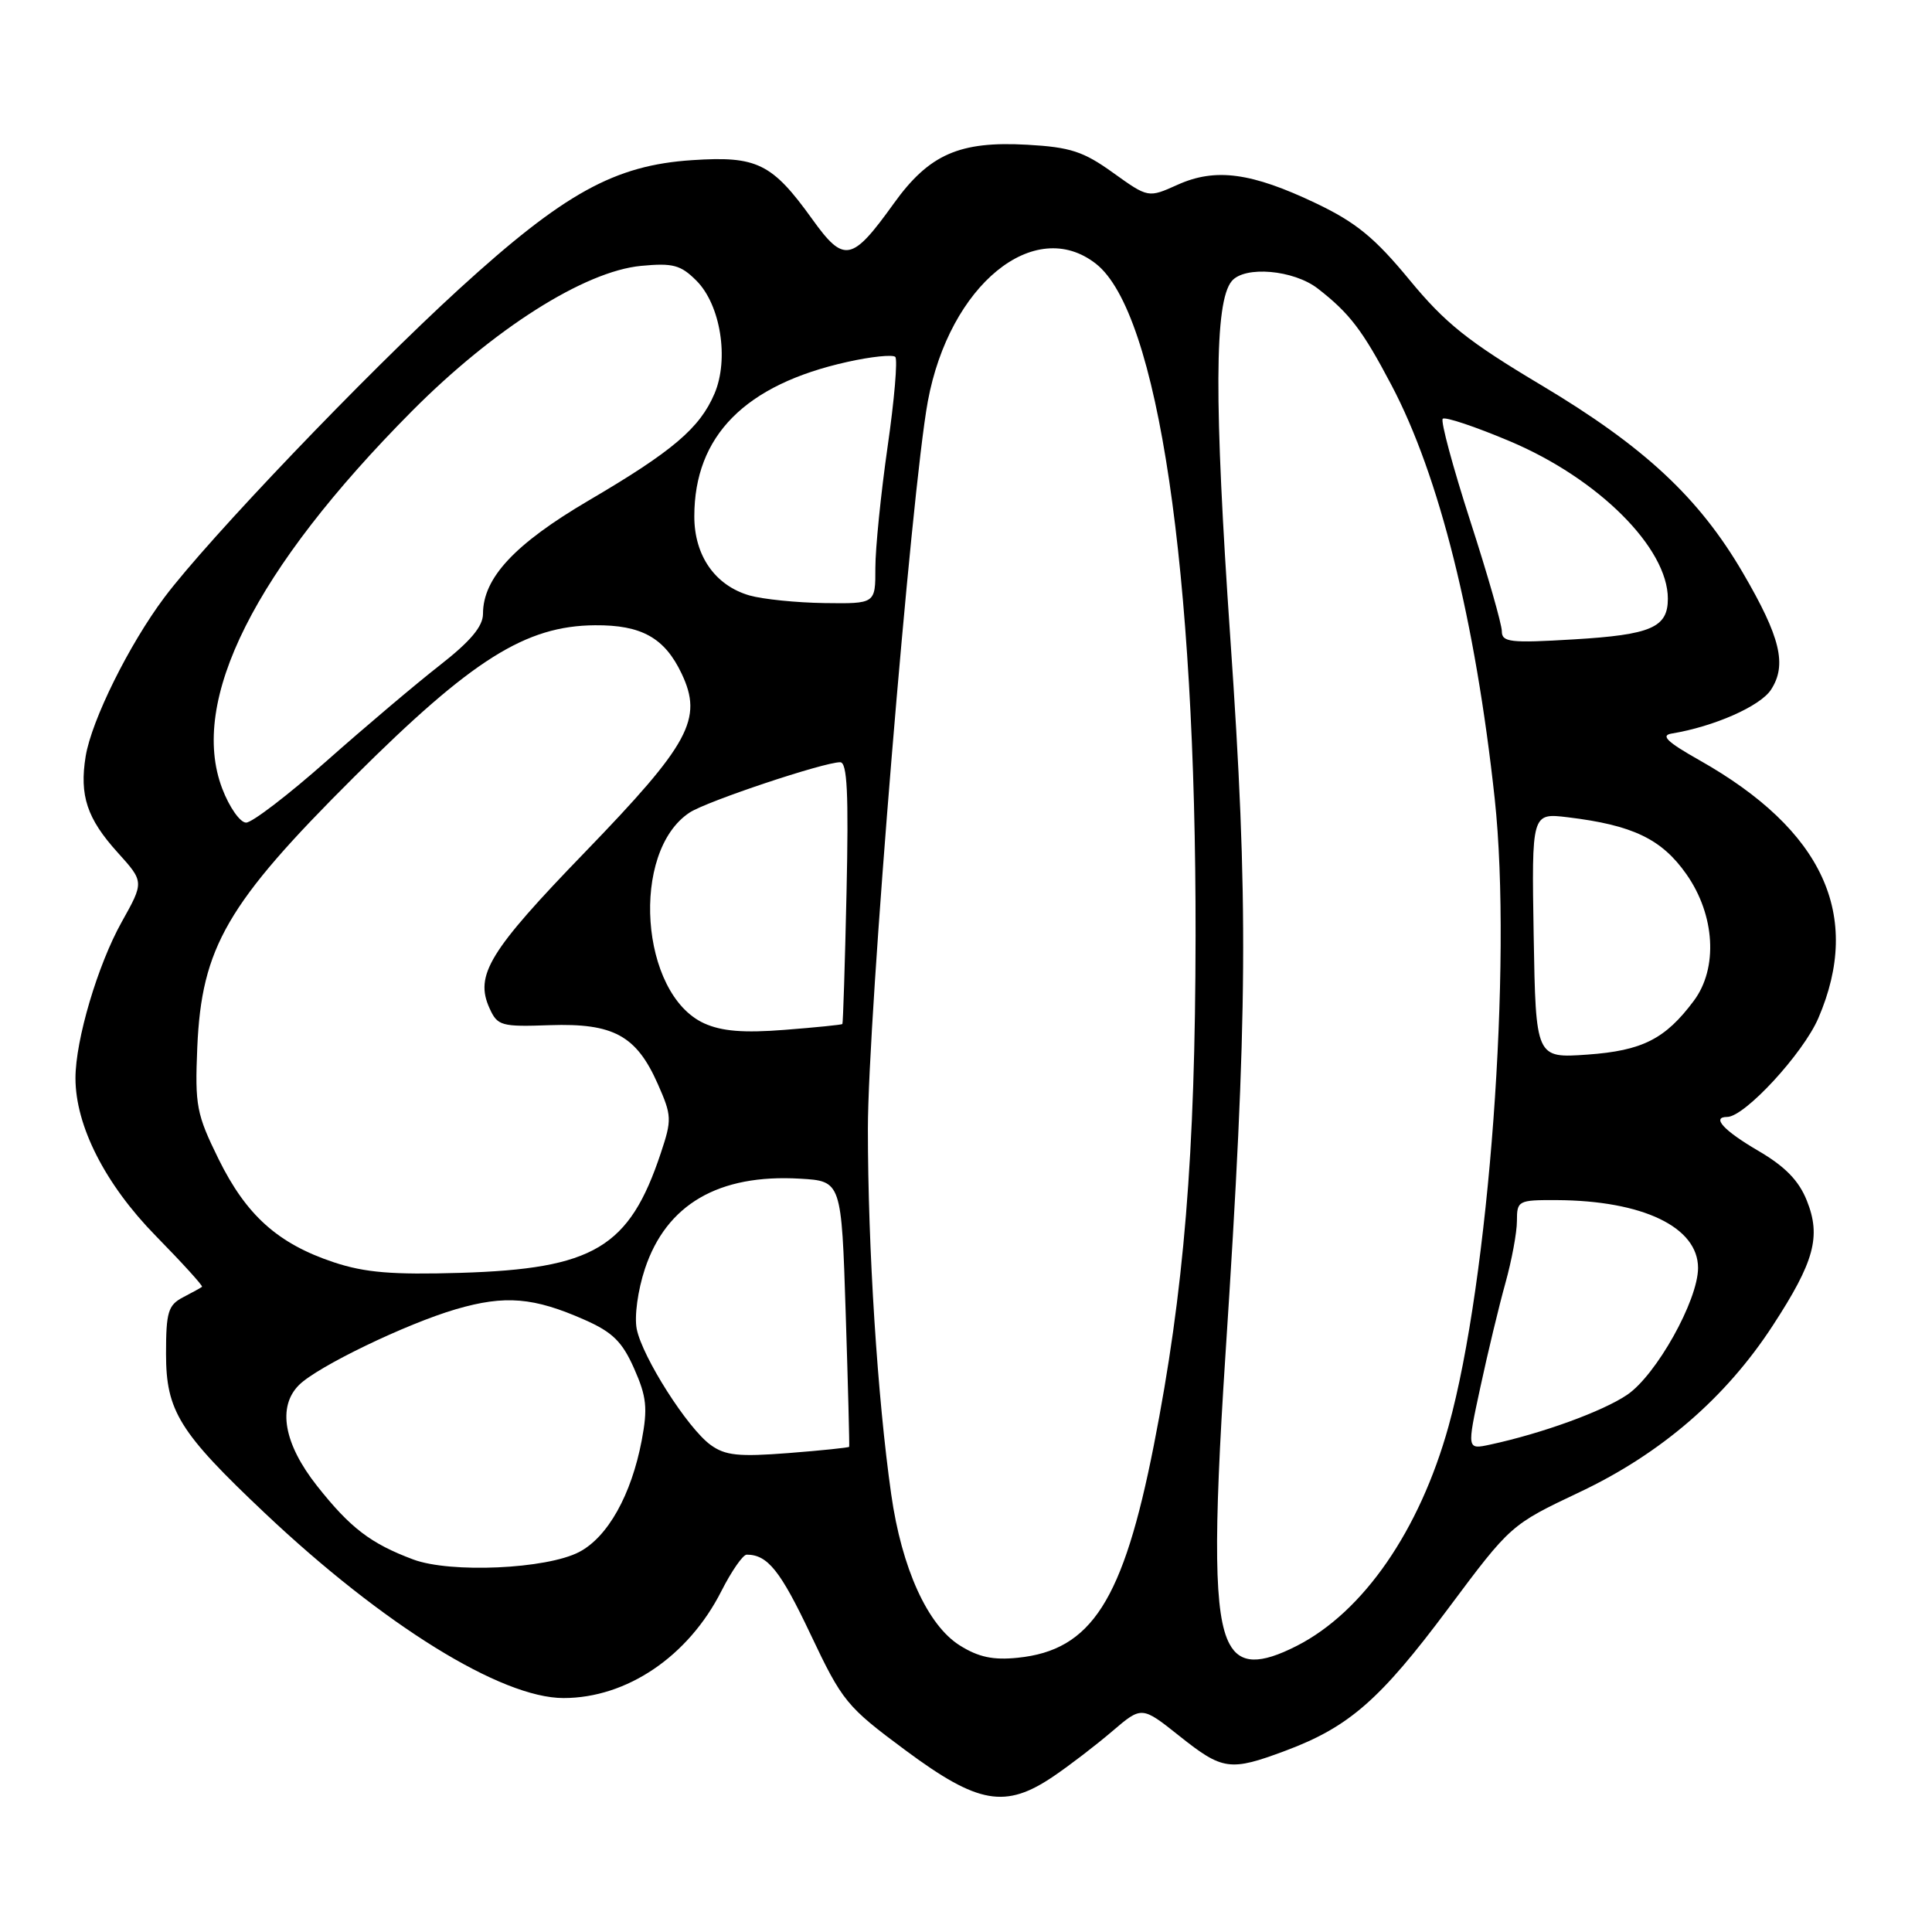 <?xml version="1.0" encoding="UTF-8" standalone="no"?>
<!DOCTYPE svg PUBLIC "-//W3C//DTD SVG 1.1//EN" "http://www.w3.org/Graphics/SVG/1.1/DTD/svg11.dtd" >
<svg xmlns="http://www.w3.org/2000/svg" xmlns:xlink="http://www.w3.org/1999/xlink" version="1.1" viewBox="0 0 256 256">
 <g >
 <path fill="currentColor"
d=" M 139.61 235.36 C 141.75 233.91 145.25 231.22 147.39 229.39 C 151.29 226.06 151.29 226.06 156.28 230.03 C 162.01 234.59 162.98 234.73 170.36 231.97 C 178.75 228.83 182.88 225.22 191.87 213.17 C 200.18 202.04 200.18 202.04 209.34 197.70 C 220.09 192.61 228.69 185.19 234.91 175.63 C 240.41 167.19 241.32 163.85 239.42 159.10 C 238.36 156.43 236.53 154.56 232.97 152.48 C 228.40 149.81 226.74 148.00 228.86 148.00 C 231.17 148.00 238.92 139.60 240.94 134.91 C 246.80 121.30 241.58 109.99 225.18 100.73 C 220.91 98.32 220.00 97.45 221.50 97.20 C 227.11 96.28 233.23 93.58 234.66 91.40 C 236.81 88.11 235.93 84.44 230.94 75.90 C 225.12 65.93 217.85 59.17 204.27 51.06 C 194.51 45.24 191.52 42.85 186.76 37.08 C 182.18 31.52 179.68 29.47 174.38 26.94 C 165.82 22.86 161.06 22.22 156.04 24.48 C 152.15 26.23 152.15 26.23 147.50 22.90 C 143.57 20.07 141.83 19.50 136.14 19.18 C 127.14 18.67 123.12 20.44 118.44 26.95 C 112.87 34.71 111.84 34.91 107.62 29.03 C 102.30 21.63 100.31 20.65 91.73 21.22 C 81.44 21.89 74.76 25.58 60.84 38.29 C 48.38 49.68 27.62 71.39 21.79 79.15 C 17.11 85.39 12.13 95.44 11.35 100.22 C 10.51 105.41 11.53 108.47 15.58 112.95 C 19.10 116.85 19.10 116.85 16.12 122.18 C 12.95 127.85 10.00 137.80 10.00 142.86 C 10.00 149.18 13.94 156.92 20.63 163.75 C 24.16 167.35 26.92 170.39 26.77 170.51 C 26.62 170.63 25.49 171.26 24.25 171.90 C 22.28 172.93 22.00 173.85 22.00 179.39 C 22.00 186.96 23.75 189.78 35.10 200.50 C 50.80 215.33 66.41 225.00 74.67 225.00 C 83.05 225.00 91.20 219.48 95.58 210.84 C 96.93 208.18 98.44 206.00 98.94 206.00 C 101.71 206.00 103.40 208.11 107.39 216.53 C 111.62 225.46 112.17 226.13 119.99 231.93 C 129.62 239.07 133.22 239.70 139.61 235.36 Z  M 127.18 218.03 C 122.91 215.35 119.48 207.81 118.09 198.00 C 116.27 185.23 115.00 165.39 115.00 149.60 C 114.99 134.99 120.76 65.00 122.94 53.19 C 125.79 37.78 137.07 28.55 145.23 34.96 C 153.44 41.42 158.48 75.49 158.42 124.00 C 158.38 153.07 156.90 171.13 152.89 191.50 C 148.83 212.10 144.63 218.67 134.86 219.66 C 131.61 220.00 129.65 219.58 127.18 218.03 Z  M 162.91 217.82 C 160.89 214.07 160.76 204.27 162.38 179.50 C 165.34 134.26 165.44 119.49 163.02 84.50 C 160.86 53.18 160.91 40.02 163.21 37.25 C 164.92 35.19 171.41 35.75 174.62 38.24 C 178.83 41.51 180.54 43.75 184.36 51.00 C 190.71 63.01 195.50 82.23 198.06 105.86 C 200.40 127.56 197.30 169.70 191.94 188.99 C 188.10 202.80 180.65 213.59 171.84 218.08 C 166.94 220.58 164.34 220.51 162.91 217.82 Z  M 54.76 206.64 C 49.12 204.53 46.42 202.47 42.01 196.89 C 37.61 191.32 36.73 186.41 39.62 183.52 C 42.06 181.08 53.86 175.39 60.44 173.47 C 66.94 171.58 70.72 171.90 77.48 174.89 C 81.17 176.52 82.46 177.79 84.03 181.35 C 85.68 185.07 85.84 186.58 85.03 190.87 C 83.65 198.10 80.53 203.67 76.74 205.65 C 72.41 207.91 59.70 208.48 54.76 206.64 Z  M 94.16 191.46 C 91.11 189.25 85.12 179.84 84.37 176.10 C 84.04 174.44 84.51 170.97 85.46 168.11 C 88.30 159.58 95.23 155.55 106.00 156.18 C 111.50 156.50 111.50 156.50 112.06 174.00 C 112.37 183.62 112.57 191.59 112.52 191.71 C 112.46 191.82 108.83 192.20 104.46 192.54 C 97.88 193.05 96.10 192.87 94.16 191.46 Z  M 196.16 183.79 C 197.14 179.23 198.63 173.04 199.47 170.03 C 200.31 167.02 201.00 163.31 201.00 161.78 C 201.00 159.09 201.17 159.00 206.25 159.02 C 217.68 159.08 225.00 162.59 225.00 168.01 C 225.00 172.31 219.45 182.23 215.59 184.83 C 212.33 187.03 204.32 189.94 197.44 191.42 C 194.37 192.08 194.37 192.08 196.16 183.79 Z  M 44.23 167.26 C 36.82 164.79 32.64 161.04 28.96 153.58 C 26.03 147.61 25.82 146.51 26.14 138.79 C 26.71 125.53 30.07 119.73 46.91 102.96 C 62.55 87.38 69.64 82.92 78.84 82.85 C 85.00 82.80 88.07 84.51 90.32 89.26 C 93.17 95.27 91.40 98.55 77.49 112.94 C 64.81 126.05 62.87 129.22 64.87 133.61 C 65.92 135.93 66.42 136.07 72.87 135.84 C 81.28 135.56 84.32 137.21 87.16 143.63 C 89.02 147.83 89.04 148.36 87.56 152.79 C 83.39 165.32 78.70 168.12 61.01 168.66 C 51.99 168.93 48.36 168.63 44.23 167.26 Z  M 203.22 123.97 C 202.95 107.72 202.95 107.72 207.72 108.29 C 216.35 109.33 220.18 111.17 223.46 115.84 C 227.26 121.25 227.67 128.29 224.44 132.61 C 220.65 137.69 217.61 139.22 210.34 139.74 C 203.50 140.22 203.50 140.22 203.22 123.97 Z  M 93.31 135.60 C 84.80 131.73 83.50 112.83 91.39 107.66 C 93.67 106.17 109.14 101.00 111.33 101.00 C 112.26 101.00 112.46 105.11 112.17 118.25 C 111.96 127.74 111.71 135.58 111.62 135.69 C 111.53 135.79 108.09 136.14 103.98 136.46 C 98.53 136.89 95.63 136.65 93.31 135.60 Z  M 29.45 104.50 C 25.00 92.86 33.74 75.47 54.56 54.50 C 65.41 43.58 77.43 35.95 84.94 35.23 C 89.16 34.83 90.19 35.10 92.28 37.19 C 95.48 40.39 96.63 47.59 94.67 52.17 C 92.72 56.74 89.11 59.80 78.00 66.32 C 68.20 72.08 64.00 76.58 64.00 81.33 C 64.00 83.00 62.35 84.97 58.25 88.17 C 55.09 90.64 48.35 96.34 43.28 100.83 C 38.21 105.32 33.41 109.00 32.61 109.00 C 31.82 109.00 30.39 106.97 29.45 104.50 Z  M 199.00 83.64 C 199.00 82.73 197.12 76.15 194.81 69.01 C 192.51 61.88 190.87 55.79 191.17 55.49 C 191.47 55.19 195.48 56.53 200.07 58.47 C 211.78 63.41 221.00 72.60 221.00 79.33 C 221.00 83.15 218.78 84.11 208.55 84.72 C 200.10 85.23 199.00 85.10 199.00 83.64 Z  M 99.31 78.90 C 94.76 77.58 92.00 73.64 92.00 68.43 C 92.00 57.75 98.72 50.97 112.26 47.96 C 115.42 47.25 118.29 46.96 118.63 47.29 C 118.96 47.63 118.51 52.99 117.61 59.20 C 116.72 65.42 115.99 72.64 115.99 75.25 C 116.00 80.00 116.00 80.00 109.25 79.91 C 105.54 79.86 101.07 79.40 99.31 78.90 Z "/>
</g>
</svg>